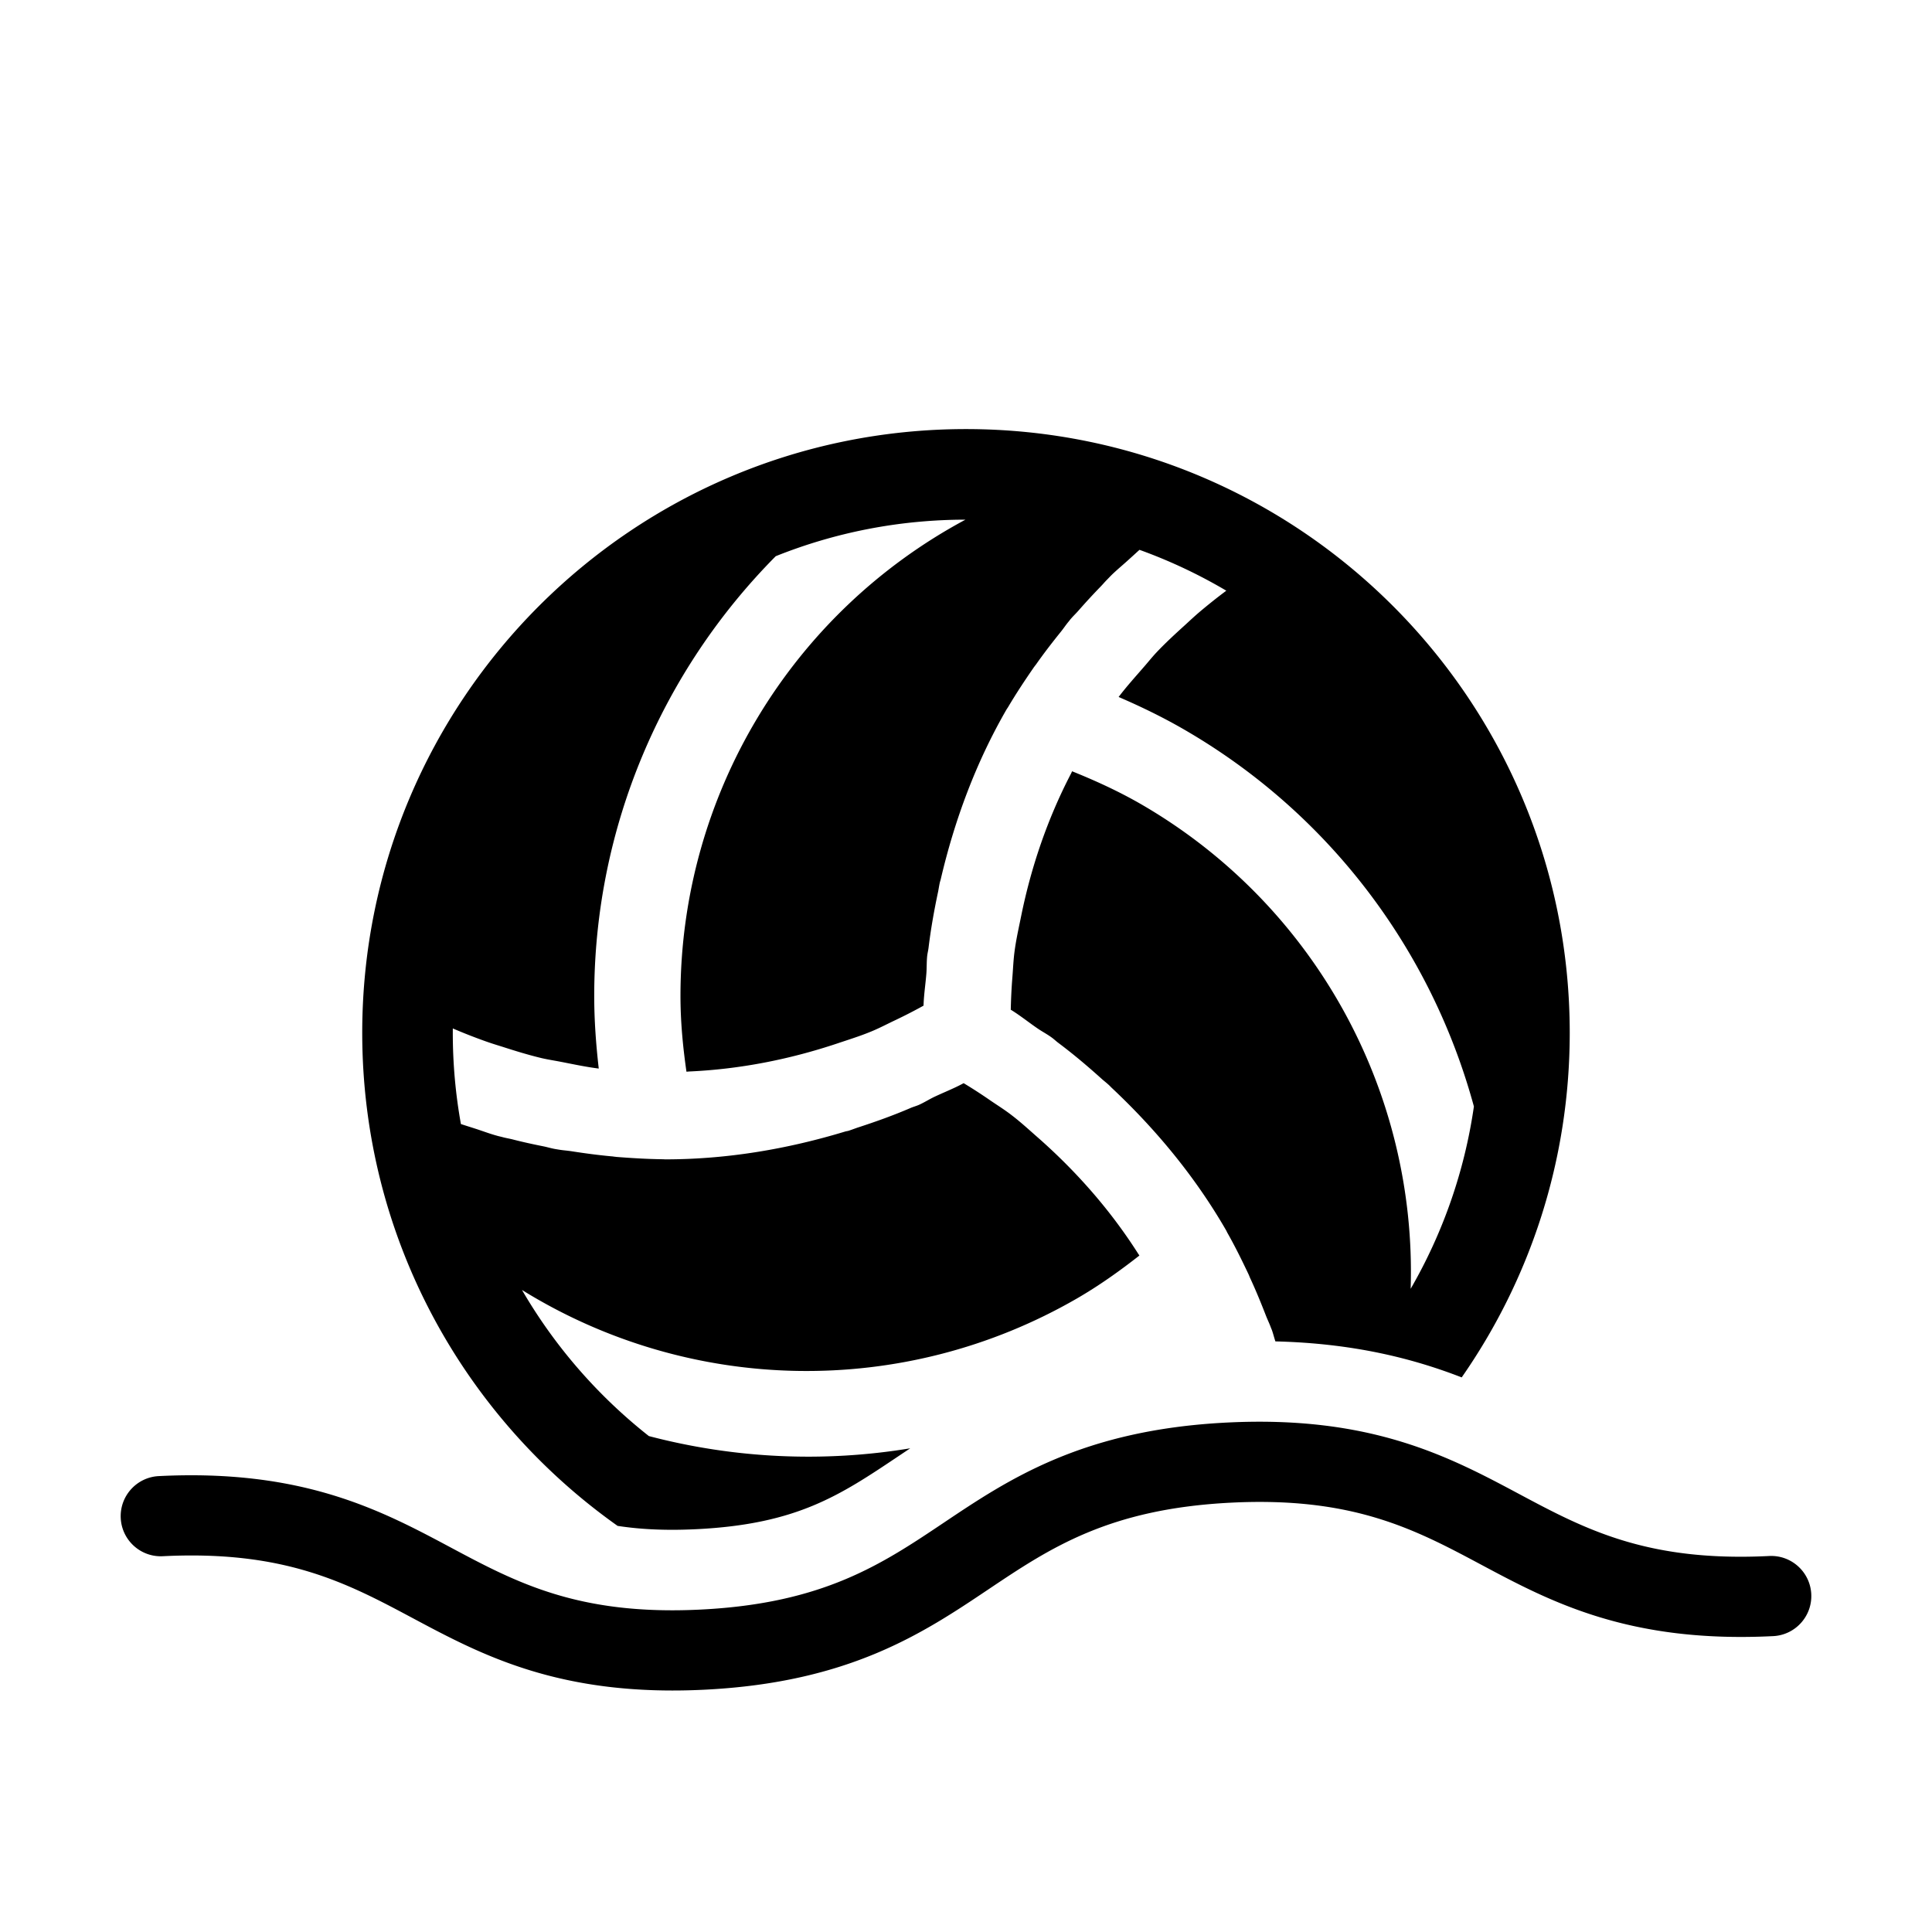 <svg xmlns="http://www.w3.org/2000/svg" width="1000pt" height="1000pt" viewBox="0 0 1000 1000"><path d="M319.664 789.793c8.473 1.305 17.766 2.027 28.277 2.027 4.106 0 8.407-.113 12.77-.332 51.855-2.597 73.945-17.406 104.523-37.906 1.938-1.293 3.903-2.61 5.895-3.937-45.031 7.437-91.149 5.25-135.281-6.34-26.368-20.785-48.72-46.45-65.672-75.621 87.097 53.957 197.347 56.293 287.195 4.433 11.563-6.687 22.184-14.281 32.375-22.25l-.105-.168-.137-.219-.195-.285a14.218 14.218 0 01-.438-.672c-14.031-21.968-31.25-41.625-50.723-58.906-1.308-1.137-2.605-2.289-3.902-3.437-3.41-3.028-6.824-6.059-10.469-8.844-2.523-1.973-5.207-3.754-7.886-5.54h-.004a269.318 269.318 0 01-3.297-2.21 254.236 254.236 0 00-13.813-8.938c-3.113 1.707-6.355 3.137-9.597 4.567-1.871.824-3.739 1.648-5.59 2.527-1.23.582-2.426 1.246-3.617 1.903h-.004c-1.422.78-2.84 1.562-4.317 2.222-.714.317-1.457.57-2.199.824v.004c-.652.22-1.297.442-1.926.703-9.125 3.938-18.406 7.25-27.843 10.313-.536.187-1.075.383-1.61.578h-.008c-.898.328-1.804.66-2.726.953-.344.121-.711.188-1.078.258l-.266.05-.312.063c-30.22 9.188-61.563 14.469-93.282 14.469-.254 0-.5-.016-.738-.031a10.582 10.582 0 00-.7-.031c-8.151-.098-16.155-.594-24.155-1.22v-.03c-.387-.016-.774-.075-1.157-.125-.382-.055-.765-.114-1.156-.13-7.062-.652-14.062-1.593-21.031-2.687a91.069 91.069 0 00-2.727-.332c-1.226-.129-2.445-.266-3.648-.476l-.207-.036-.235-.039-.277-.047c-.273-.043-.547-.082-.816-.132-1.258-.211-2.47-.512-3.684-.817h-.004c-.773-.195-1.55-.39-2.344-.558-5.5-1.094-10.968-2.282-16.406-3.688a59.62 59.62 0 00-2.082-.457h-.004v-.004c-1.02-.207-2.039-.418-3.039-.699-.383-.102-.77-.191-1.16-.285-.562-.133-1.129-.266-1.684-.434-2.386-.648-4.707-1.453-7.03-2.25-1.36-.469-2.723-.937-4.095-1.375a336.948 336.948 0 00-3.199-1.023c-1.422-.453-2.84-.906-4.254-1.371a266.036 266.036 0 01-4.203-47.207c0-.762 0-1.52.012-2.278a285.444 285.444 0 0016.816 6.602c2.97 1.066 6 2 9.032 2.937 6.593 2.13 13.187 4.157 19.937 5.782 2.129.504 4.281.886 6.43 1.27 1.32.234 2.636.468 3.945.73 1.2.23 2.395.472 3.594.707 5.226 1.035 10.441 2.07 15.781 2.734-1.406-12.348-2.344-24.812-2.344-37.535 0-87.086 34.965-168.164 93.953-227.66 30.387-12.172 63.528-18.883 98.204-18.914-90.34 48.43-147.516 142.8-147.516 246.55 0 13.344 1.254 26.344 3.098 39.188.277-.016.554-.04.824-.063.277-.02.55-.046.828-.058 26-1.188 51.594-6.219 76.25-14.442 1.39-.472 2.781-.925 4.176-1.39 4.61-1.524 9.21-3.047 13.699-4.918 2.766-1.137 5.46-2.461 8.16-3.79h.004c1.39-.683 2.777-1.366 4.18-2.023a267.95 267.95 0 0014.593-7.504c.098-3.488.473-6.93.844-10.375v-.007c.235-2.106.461-4.211.625-6.332.098-1.297.13-2.606.156-3.918v-.004c.043-1.672.079-3.34.25-4.989.086-.8.239-1.593.387-2.378h.004a31.7 31.7 0 00.328-1.965c1.188-9.875 2.938-19.594 5-29.282.098-.515.184-1.03.274-1.55h.004c.171-.996.34-1.996.566-2.98.062-.266.148-.54.234-.813.086-.278.172-.551.23-.817 7.192-30.777 18.255-60.558 34.13-88.027l.207-.313.125-.183h.004c.18-.262.355-.516.507-.79 4.125-6.964 8.563-13.652 13.094-20.214.25-.371.516-.715.785-1.059.207-.265.418-.53.621-.82 4.063-5.781 8.375-11.34 12.813-16.844.582-.73 1.137-1.48 1.687-2.234.72-.984 1.442-1.969 2.22-2.89.183-.216.359-.442.527-.66.148-.192.296-.384.44-.56.74-.874 1.52-1.69 2.302-2.503a57.38 57.38 0 001.886-2.028c3.72-4.25 7.5-8.343 11.407-12.37a58.86 58.86 0 001.562-1.692 46.135 46.135 0 012.031-2.156c.657-.688 1.344-1.407 2.032-2.094 1.734-1.692 3.539-3.266 5.34-4.844 1.12-.98 2.242-1.96 3.347-2.969a429.37 429.37 0 002.828-2.562l.004-.004a477.36 477.36 0 012.98-2.703 264.994 264.994 0 0144.93 21.148c-4.808 3.578-9.484 7.324-14.082 11.203-2.074 1.782-4.082 3.625-6.097 5.485l-.97.894c-5.089 4.621-10.214 9.309-14.995 14.371-1.461 1.555-2.836 3.188-4.219 4.825a190.97 190.97 0 01-2.719 3.175 771.05 771.05 0 01-2.425 2.782c-3.493 3.996-6.985 7.996-10.23 12.28 11.405 4.907 22.687 10.376 33.687 16.72 75.437 43.55 128.191 114.382 150.203 195.23-4.895 33.941-16.235 65.824-32.73 94.371 3.19-102.422-49.927-199.066-139.77-250.957-11.532-6.625-23.438-12.062-35.469-16.906-.102.203-.191.402-.281.601-.133.301-.27.602-.438.899-12 23.129-20.441 47.848-25.625 73.312-.265 1.317-.539 2.633-.816 3.946v.004c-1.004 4.855-2.016 9.699-2.653 14.644-.398 2.992-.597 6.012-.8 9.02-.102 1.52-.203 3.035-.325 4.546-.437 5.47-.687 10.938-.812 16.438 2.977 1.82 5.805 3.89 8.637 5.953v.004c1.683 1.23 3.367 2.461 5.082 3.633 1.086.754 2.222 1.445 3.36 2.137 1.421.859 2.835 1.722 4.171 2.707.621.445 1.21.949 1.8 1.453h.005c.53.453 1.066.914 1.632 1.328 7.938 5.941 15.438 12.312 22.782 18.937l.89.746h.008v.004c.895.743 1.79 1.485 2.633 2.282.203.187.398.39.594.593h.004c.195.211.402.422.62.625 23.032 21.625 43.25 46.094 59.126 73.567.172.27.312.558.449.855l.27.551c4 7.031 7.53 14.219 10.937 21.406.191.395.355.797.512 1.188.129.316.254.633.394.933 3 6.47 5.656 12.97 8.219 19.563.344.875.719 1.738 1.094 2.594.484 1.113.968 2.218 1.375 3.343.093.25.195.493.297.735.101.246.203.484.296.738.368 1.035.672 2.09.977 3.145.258.894.52 1.785.816 2.66 40.055.957 70.954 8.742 96.426 18.636 35.235-50.582 55.918-112.046 55.918-178.347 0-172.594-139.937-312.5-312.5-312.5-172.594 0-312.5 139.906-312.5 312.5.012 105.402 52.223 198.597 132.172 255.199zm596.066 15.59c-63.37 3.176-95.488-13.969-129.492-32.121-35.75-19.082-76.27-40.711-151.129-36.957-74.859 3.754-113.011 29.328-146.672 51.886-32.019 21.461-62.261 41.735-125.636 44.91-63.371 3.176-95.485-13.964-129.485-32.117-35.75-19.082-76.265-40.714-151.125-36.96-11.449.574-20.27 10.324-19.695 21.773.574 11.453 10.324 20.27 21.774 19.695 63.37-3.176 95.488 13.969 129.492 32.121 35.746 19.082 76.261 40.711 151.12 36.961 74.856-3.754 113.013-29.328 146.669-51.89 32.02-21.461 62.265-41.73 125.64-44.91 63.371-3.176 95.489 13.964 129.493 32.117 35.75 19.082 76.265 40.714 151.125 36.96 11.453-.574 20.27-10.324 19.699-21.773-.578-11.453-10.328-20.27-21.778-19.695zm0 0"/></svg>